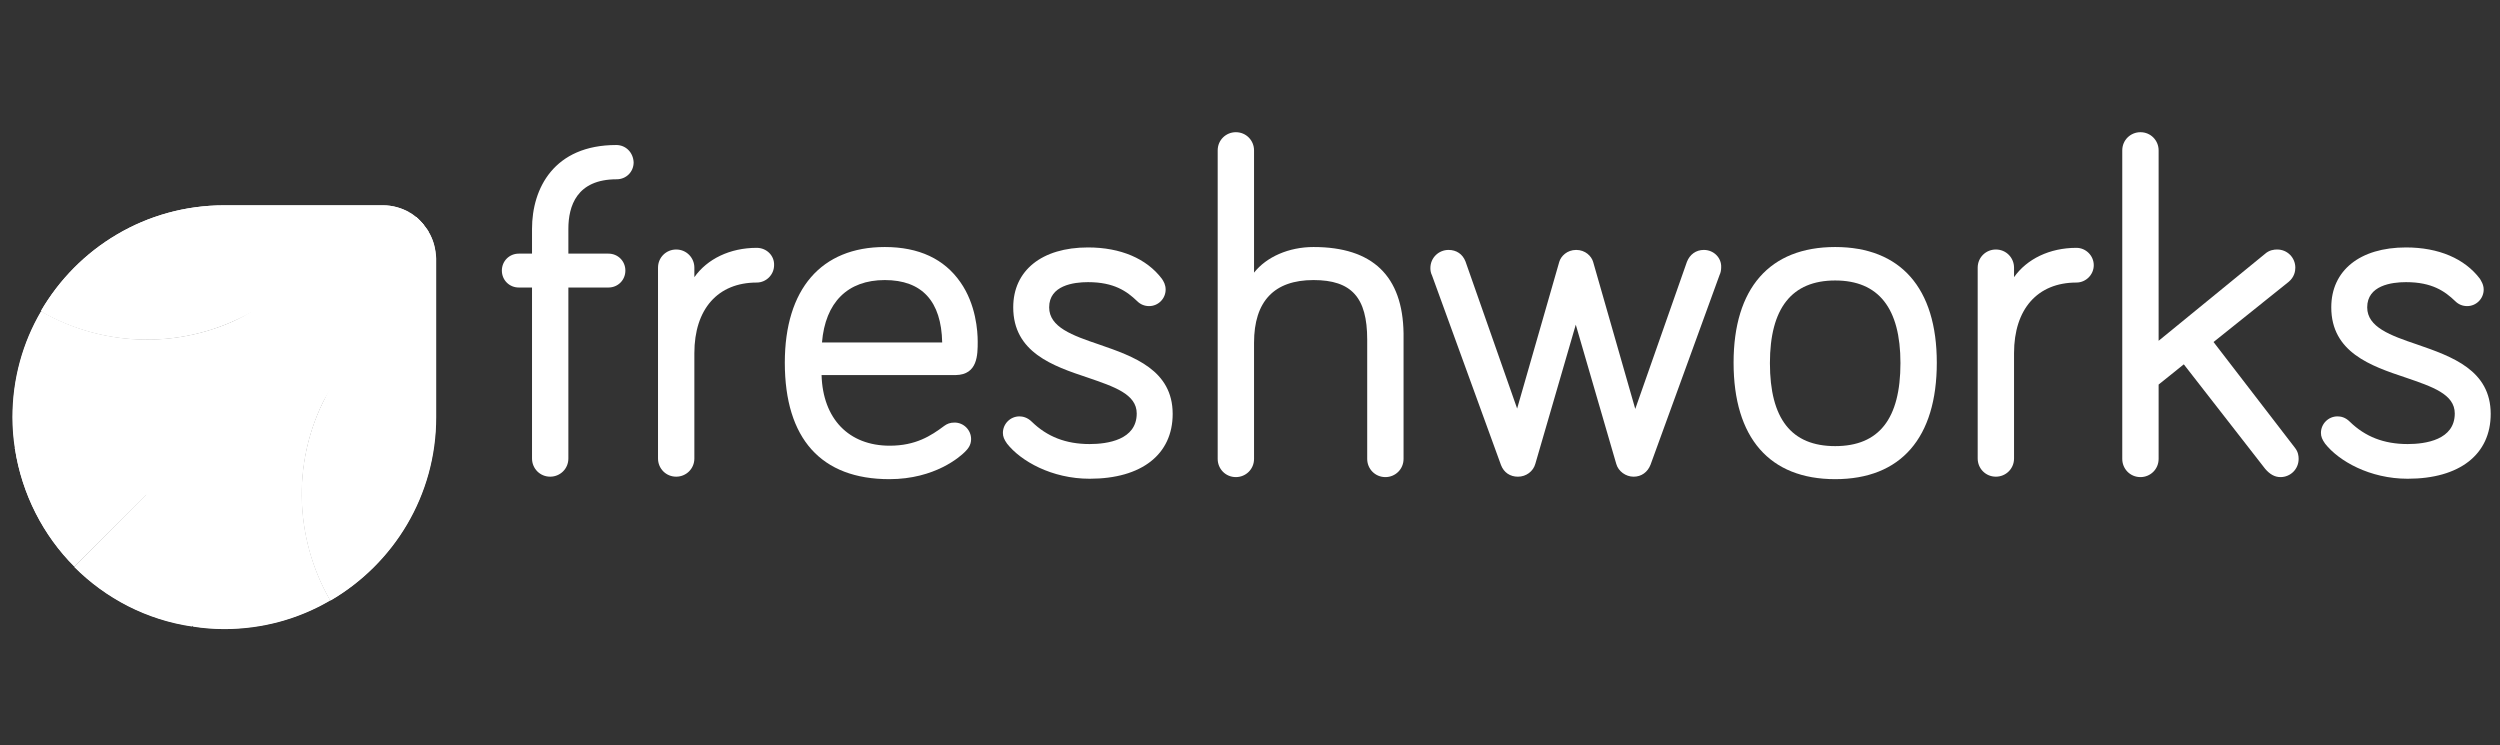 <svg width="161" height="48" viewBox="0 0 161 48" fill="none" xmlns="http://www.w3.org/2000/svg">
<rect x="0" y="0" width="161" height="48" fill="#333333" stroke="none"/>
<g clip-path="url(#clip0_667_34119)">
<path d="M39.689 9.339C35.672 9.339 34.262 12.132 34.262 14.739V16.334H33.411C32.799 16.334 32.32 16.813 32.32 17.425C32.32 18.037 32.799 18.516 33.411 18.516H34.262V29.528C34.262 30.166 34.767 30.698 35.432 30.698C36.071 30.698 36.603 30.193 36.603 29.528V18.516H39.183C39.795 18.516 40.274 18.037 40.274 17.425C40.274 16.813 39.795 16.334 39.183 16.334H36.603V14.739C36.603 13.275 37.135 11.546 39.715 11.546C40.327 11.546 40.806 11.068 40.806 10.456C40.779 9.817 40.3 9.339 39.689 9.339Z" fill="white"/>
<path d="M48.733 15.961C47.004 15.961 45.541 16.68 44.717 17.85V17.238C44.717 16.6 44.211 16.068 43.546 16.068C42.908 16.068 42.376 16.573 42.376 17.238V29.527C42.376 30.166 42.881 30.698 43.546 30.698C44.185 30.698 44.717 30.192 44.717 29.527V22.744C44.717 19.898 46.233 18.196 48.733 18.196C49.345 18.196 49.851 17.69 49.851 17.079C49.877 16.467 49.372 15.961 48.733 15.961Z" fill="white"/>
<path d="M62.964 22C62.964 21.335 62.858 19.606 61.847 18.169C60.81 16.68 59.187 15.908 56.979 15.908C52.883 15.908 50.542 18.621 50.542 23.356C50.542 28.251 52.883 30.858 57.272 30.858C60.224 30.858 61.847 29.395 62.14 29.102C62.326 28.916 62.539 28.676 62.539 28.277C62.539 27.692 62.06 27.213 61.475 27.213C61.182 27.213 60.996 27.293 60.81 27.426C59.958 28.064 58.974 28.703 57.298 28.703C54.665 28.703 52.989 26.974 52.909 24.154H61.554C62.964 24.128 62.964 22.851 62.964 22ZM56.979 18.036C59.373 18.036 60.623 19.393 60.677 22.053H52.936C53.149 19.473 54.585 18.036 56.979 18.036Z" fill="white"/>
<path d="M70.785 22.186C69.056 21.601 67.566 21.069 67.566 19.792C67.566 18.383 69.135 18.17 70.067 18.17C71.742 18.17 72.567 18.755 73.232 19.393C73.445 19.606 73.711 19.713 74.003 19.713C74.589 19.713 75.067 19.234 75.067 18.649C75.067 18.329 74.934 18.117 74.828 17.957C73.844 16.654 72.168 15.935 70.067 15.935C67.087 15.935 65.252 17.425 65.252 19.792C65.252 22.692 67.805 23.57 70.04 24.314C71.742 24.9 73.205 25.378 73.205 26.629C73.205 28.331 71.317 28.597 70.173 28.597C68.63 28.597 67.433 28.118 66.449 27.161C66.156 26.868 65.837 26.815 65.651 26.815C65.066 26.815 64.587 27.294 64.587 27.879C64.587 28.118 64.667 28.305 64.853 28.57C65.731 29.688 67.726 30.831 70.173 30.831C73.525 30.831 75.52 29.262 75.52 26.655C75.52 23.836 73.019 22.958 70.785 22.186Z" fill="white"/>
<path d="M84.59 15.908C82.994 15.908 81.558 16.547 80.76 17.558V9.684C80.76 9.046 80.254 8.514 79.589 8.514C78.951 8.514 78.419 9.019 78.419 9.684V29.554C78.419 30.193 78.924 30.725 79.589 30.725C80.228 30.725 80.76 30.219 80.76 29.554V22.08C80.76 19.393 82.063 18.036 84.59 18.036C87.037 18.036 88.048 19.154 88.048 21.867V29.554C88.048 30.193 88.554 30.725 89.219 30.725C89.857 30.725 90.389 30.219 90.389 29.554V21.468C90.336 17.77 88.394 15.908 84.59 15.908Z" fill="white"/>
<path d="M109.726 16.095C109.221 16.095 108.822 16.388 108.636 16.866L105.311 26.336L102.598 16.866C102.491 16.494 102.092 16.095 101.507 16.095C100.922 16.095 100.523 16.494 100.416 16.866L97.703 26.31L94.378 16.84C94.192 16.361 93.793 16.095 93.288 16.095C92.649 16.095 92.117 16.601 92.117 17.265C92.117 17.425 92.144 17.585 92.224 17.744L96.666 29.954C96.852 30.433 97.251 30.699 97.756 30.699C98.288 30.699 98.741 30.353 98.874 29.874L101.48 20.91L104.087 29.874C104.22 30.353 104.699 30.699 105.204 30.699C105.71 30.699 106.109 30.406 106.295 29.927L110.737 17.718C110.817 17.558 110.844 17.372 110.844 17.212C110.87 16.601 110.365 16.095 109.726 16.095Z" fill="white"/>
<path d="M118.186 15.908C113.957 15.908 111.643 18.568 111.643 23.356C111.643 28.198 113.957 30.858 118.186 30.858C122.416 30.858 124.73 28.198 124.73 23.356C124.73 18.542 122.389 15.908 118.186 15.908ZM118.186 28.73C115.367 28.73 113.983 26.974 113.983 23.383C113.983 19.845 115.393 18.063 118.186 18.063C120.979 18.063 122.389 19.845 122.389 23.383C122.389 26.974 121.006 28.73 118.186 28.73Z" fill="white"/>
<path d="M133.721 15.961C131.992 15.961 130.529 16.68 129.704 17.85V17.238C129.704 16.6 129.199 16.068 128.534 16.068C127.895 16.068 127.363 16.573 127.363 17.238V29.527C127.363 30.166 127.869 30.698 128.534 30.698C129.172 30.698 129.704 30.192 129.704 29.527V22.744C129.704 19.898 131.22 18.196 133.721 18.196C134.333 18.196 134.838 17.69 134.838 17.079C134.838 16.467 134.333 15.961 133.721 15.961Z" fill="white"/>
<path d="M142.552 22.026L147.367 18.169C147.766 17.85 147.819 17.451 147.819 17.238C147.819 16.6 147.314 16.068 146.649 16.068C146.463 16.068 146.143 16.095 145.851 16.361L139.015 21.947V9.684C139.015 9.046 138.509 8.514 137.844 8.514C137.206 8.514 136.674 9.019 136.674 9.684V29.554C136.674 30.193 137.179 30.725 137.844 30.725C138.483 30.725 139.015 30.219 139.015 29.554V24.766L140.637 23.463L145.877 30.193C146.17 30.538 146.489 30.725 146.862 30.725C147.5 30.725 148.032 30.219 148.032 29.554C148.032 29.368 148.005 29.102 147.793 28.836L142.552 22.026Z" fill="white"/>
<path d="M155.667 22.186C153.938 21.601 152.448 21.069 152.448 19.792C152.448 18.383 154.017 18.17 154.948 18.17C156.624 18.17 157.449 18.755 158.114 19.393C158.327 19.606 158.593 19.713 158.885 19.713C159.47 19.713 159.949 19.234 159.949 18.649C159.949 18.303 159.763 18.063 159.71 17.957C158.726 16.654 157.05 15.935 154.948 15.935C151.969 15.935 150.134 17.425 150.134 19.792C150.134 22.692 152.687 23.57 154.922 24.314C156.624 24.9 158.087 25.378 158.087 26.629C158.087 28.331 156.199 28.597 155.055 28.597C153.512 28.597 152.315 28.118 151.331 27.161C151.038 26.868 150.746 26.815 150.533 26.815C149.948 26.815 149.469 27.294 149.469 27.879C149.469 28.118 149.549 28.305 149.735 28.57C150.613 29.688 152.608 30.831 155.055 30.831C158.406 30.831 160.401 29.262 160.401 26.655C160.401 23.836 157.901 22.958 155.667 22.186Z" fill="white"/>
<path d="M0.959 28.889C1.411 31.842 2.794 34.502 4.789 36.497L9.444 31.842C9.444 27.134 11.892 22.558 16.254 20.031L0.959 28.889Z" fill="white"/>
<path d="M9.444 31.842C7.13 31.842 4.789 31.257 2.635 30.007C2.05 29.661 1.491 29.289 0.959 28.863C1.411 31.816 2.794 34.476 4.789 36.471L9.444 31.842Z" fill="white"/>
<path d="M9.444 31.842L4.789 36.497C6.811 38.519 9.444 39.902 12.397 40.327L21.228 25.032C18.727 29.395 14.152 31.842 9.444 31.842Z" fill="white"/>
<path d="M11.28 38.678C10.029 36.523 9.444 34.182 9.444 31.868L4.789 36.523C6.811 38.545 9.444 39.928 12.397 40.353C11.998 39.821 11.625 39.263 11.28 38.678Z" fill="white"/>
<path d="M26.788 13.966L16.281 20.058C11.918 22.584 6.731 22.398 2.662 20.058C1.491 22.052 0.826 24.393 0.826 26.867C0.826 27.559 0.879 28.224 0.986 28.889C1.518 29.314 2.076 29.687 2.662 30.033C4.816 31.283 7.157 31.868 9.471 31.868L27.081 14.259C26.974 14.152 26.894 14.046 26.788 13.966Z" fill="white"/>
<path d="M2.635 30.033C4.79 31.284 7.13 31.869 9.445 31.869C9.445 27.16 11.892 22.585 16.254 20.058L0.933 28.89C1.491 29.288 2.05 29.688 2.635 30.033Z" fill="white"/>
<path d="M2.635 20.058C1.465 22.053 0.8 24.394 0.8 26.868C0.8 27.559 0.853 28.224 0.959 28.89L16.281 20.058C11.892 22.559 6.705 22.399 2.635 20.058Z" fill="white"/>
<path d="M27.08 14.232C27 14.153 26.894 14.046 26.788 13.966C26.655 13.86 26.522 13.754 26.362 13.674C25.857 13.381 25.271 13.222 24.66 13.222H14.445C9.391 13.222 5.002 15.961 2.635 20.031C6.705 22.372 11.892 22.558 16.254 20.031C11.892 22.558 9.444 27.133 9.444 31.842C14.153 31.842 18.728 29.395 21.255 25.032L27.32 14.525C27.24 14.419 27.16 14.312 27.08 14.232Z" fill="white"/>
<path d="M16.281 20.058L26.788 13.993C26.655 13.886 26.522 13.78 26.362 13.7L2.635 20.058C6.705 22.398 11.892 22.558 16.281 20.058Z" fill="white"/>
<path d="M24.66 13.222H14.445C9.391 13.222 5.002 15.961 2.635 20.031L26.362 13.674C25.857 13.408 25.298 13.222 24.66 13.222Z" fill="white"/>
<path d="M21.256 25.032L27.321 14.525C27.241 14.418 27.161 14.338 27.055 14.232L9.445 31.841C9.445 34.156 10.03 36.496 11.281 38.651C11.627 39.236 11.999 39.795 12.425 40.327C13.089 40.433 13.755 40.486 14.446 40.486C16.92 40.486 19.261 39.821 21.256 38.651C18.915 34.581 18.729 29.394 21.256 25.032Z" fill="white"/>
<path d="M9.445 31.842C9.445 34.156 10.03 36.497 11.281 38.651C11.627 39.237 11.999 39.795 12.425 40.327L21.256 25.032C18.729 29.395 14.153 31.842 9.445 31.842Z" fill="white"/>
<path d="M21.255 25.032L12.424 40.354C13.089 40.46 13.754 40.514 14.445 40.514C16.919 40.514 19.26 39.849 21.255 38.678C18.914 34.582 18.728 29.395 21.255 25.032Z" fill="white"/>
<path d="M27.613 14.95C27.533 14.791 27.427 14.658 27.32 14.525C27.241 14.418 27.161 14.338 27.054 14.232C26.975 14.152 26.868 14.046 26.762 13.966L16.281 20.058C11.919 22.584 9.472 27.16 9.472 31.868C14.18 31.868 18.755 29.421 21.282 25.058C18.755 29.421 18.941 34.608 21.282 38.678C25.352 36.31 28.092 31.921 28.092 26.867V16.653C28.065 16.014 27.906 15.429 27.613 14.95Z" fill="white"/>
<path d="M26.788 13.966L16.281 20.058C11.919 22.584 9.472 27.16 9.472 31.868L27.081 14.259C26.975 14.152 26.895 14.046 26.788 13.966Z" fill="white"/>
<path d="M9.445 31.841C14.153 31.841 18.729 29.394 21.256 25.032L27.321 14.525C27.241 14.418 27.161 14.338 27.055 14.232L9.445 31.841Z" fill="white"/>
<path d="M27.321 14.525L21.256 25.032C18.729 29.395 18.915 34.582 21.256 38.652L27.613 14.924C27.533 14.791 27.427 14.658 27.321 14.525Z" fill="white"/>
<path d="M21.255 38.678C25.325 36.311 28.064 31.922 28.064 26.868V16.653C28.064 16.041 27.905 15.456 27.612 14.951L21.255 38.678Z" fill="white"/>
</g>
<defs>
<clipPath id="clip0_667_34119">
<rect width="160" height="48" fill="white" transform="translate(0.8)"/>
</clipPath>
</defs>
</svg>
